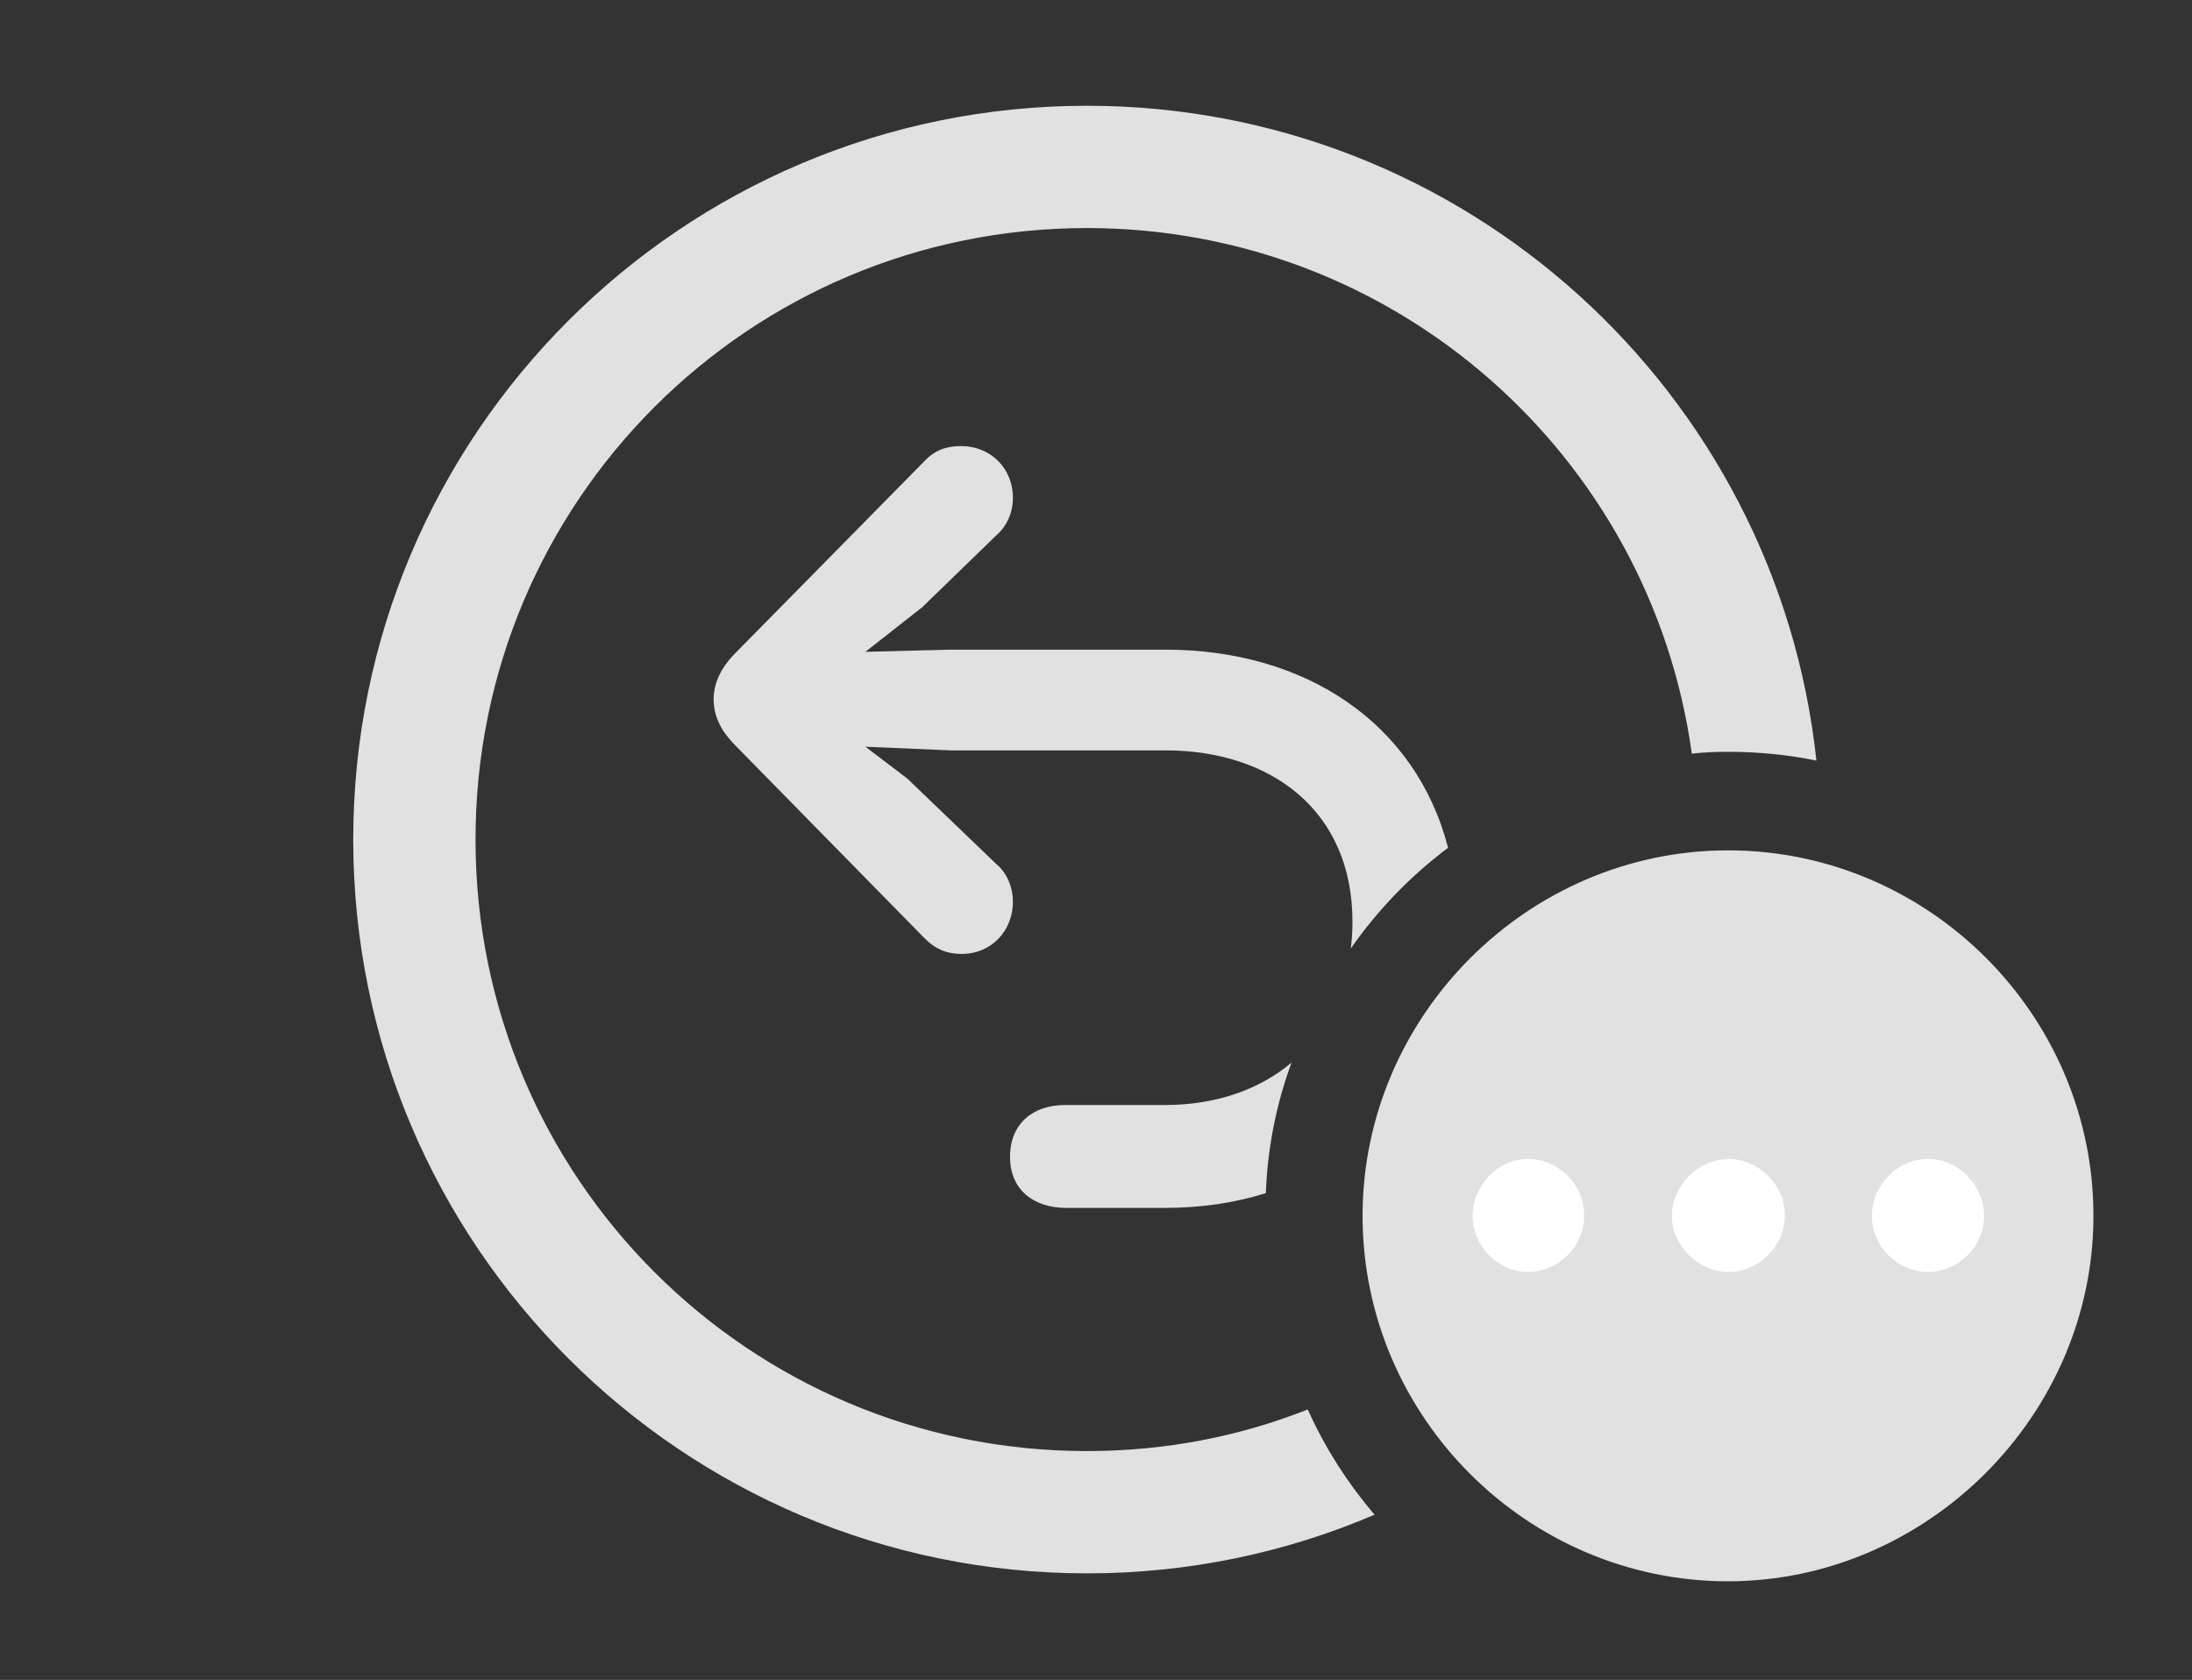 <?xml version="1.0" encoding="UTF-8"?>
<!--Generator: Apple Native CoreSVG 326-->
<!DOCTYPE svg
PUBLIC "-//W3C//DTD SVG 1.1//EN"
       "http://www.w3.org/Graphics/SVG/1.1/DTD/svg11.dtd">
<svg version="1.1" xmlns="http://www.w3.org/2000/svg" xmlns:xlink="http://www.w3.org/1999/xlink" viewBox="0 0 41.658 31.924">
 <rect x="0" y="0" width="41.658" height="31.924" fill="#333333" stroke="none"/>
 <g>
  <rect height="31.924" opacity="0" width="41.658" x="0" y="0"/>
  <path d="M34.52 14.454C33.976 14.343 33.414 14.287 32.84 14.287C32.608 14.287 32.378 14.296 32.152 14.322C31.371 8.669 26.528 4.334 20.658 4.334C14.232 4.334 9.037 9.529 9.037 15.955C9.037 22.381 14.232 27.576 20.658 27.576C22.14 27.576 23.556 27.3 24.853 26.785C25.18 27.514 25.611 28.185 26.123 28.785C24.445 29.504 22.598 29.9 20.658 29.9C12.961 29.9 6.713 23.652 6.713 15.955C6.713 8.258 12.961 2.01 20.658 2.01C27.848 2.01 33.773 7.461 34.52 14.454Z" fill="white" fill-opacity="0.85"/>
  <path d="M24.057 22.674C23.466 22.861 22.819 22.955 22.135 22.955C21.971 22.955 20.33 22.955 20.262 22.955C19.646 22.955 19.195 22.613 19.195 21.984C19.195 21.342 19.646 21 20.234 21C20.289 21 21.971 21 22.135 21C23.091 21 23.926 20.716 24.545 20.193C24.258 20.973 24.089 21.807 24.057 22.674ZM19.25 9.461C19.25 9.748 19.127 10.008 18.936 10.172L17.527 11.539L16.447 12.387L18.061 12.346L22.148 12.346C24.808 12.346 26.906 13.738 27.52 16.111C26.806 16.647 26.181 17.294 25.67 18.027C25.693 17.863 25.703 17.691 25.703 17.514C25.703 15.408 24.158 14.26 22.148 14.26L18.061 14.26L16.447 14.191L17.24 14.793L18.949 16.434C19.154 16.611 19.25 16.885 19.25 17.131C19.25 17.705 18.826 18.129 18.279 18.129C17.992 18.129 17.773 18.033 17.582 17.842L13.932 14.123C13.713 13.891 13.562 13.617 13.562 13.289C13.562 12.975 13.713 12.688 13.932 12.455L17.568 8.764C17.76 8.559 17.979 8.477 18.266 8.477C18.826 8.477 19.25 8.9 19.25 9.461Z" fill="white" fill-opacity="0.85"/>
  <path d="M32.84 30.051C36.613 30.051 39.785 26.906 39.785 23.105C39.785 19.291 36.654 16.16 32.84 16.16C29.039 16.16 25.895 19.305 25.895 23.105C25.895 26.934 29.039 30.051 32.84 30.051Z" fill="white" fill-opacity="0.85"/>
  <path d="M29.039 24.172C28.465 24.172 27.986 23.68 27.986 23.105C27.986 22.531 28.465 22.025 29.039 22.025C29.627 22.025 30.119 22.531 30.105 23.105C30.105 23.68 29.627 24.172 29.039 24.172ZM32.853 24.172C32.279 24.172 31.773 23.68 31.773 23.105C31.773 22.531 32.279 22.025 32.853 22.025C33.428 22.025 33.934 22.531 33.92 23.105C33.92 23.68 33.428 24.172 32.853 24.172ZM36.641 24.172C36.053 24.172 35.574 23.68 35.574 23.105C35.574 22.531 36.053 22.025 36.641 22.025C37.228 22.025 37.707 22.531 37.707 23.105C37.707 23.68 37.228 24.172 36.641 24.172Z" fill="white"/>
 </g>
</svg>
